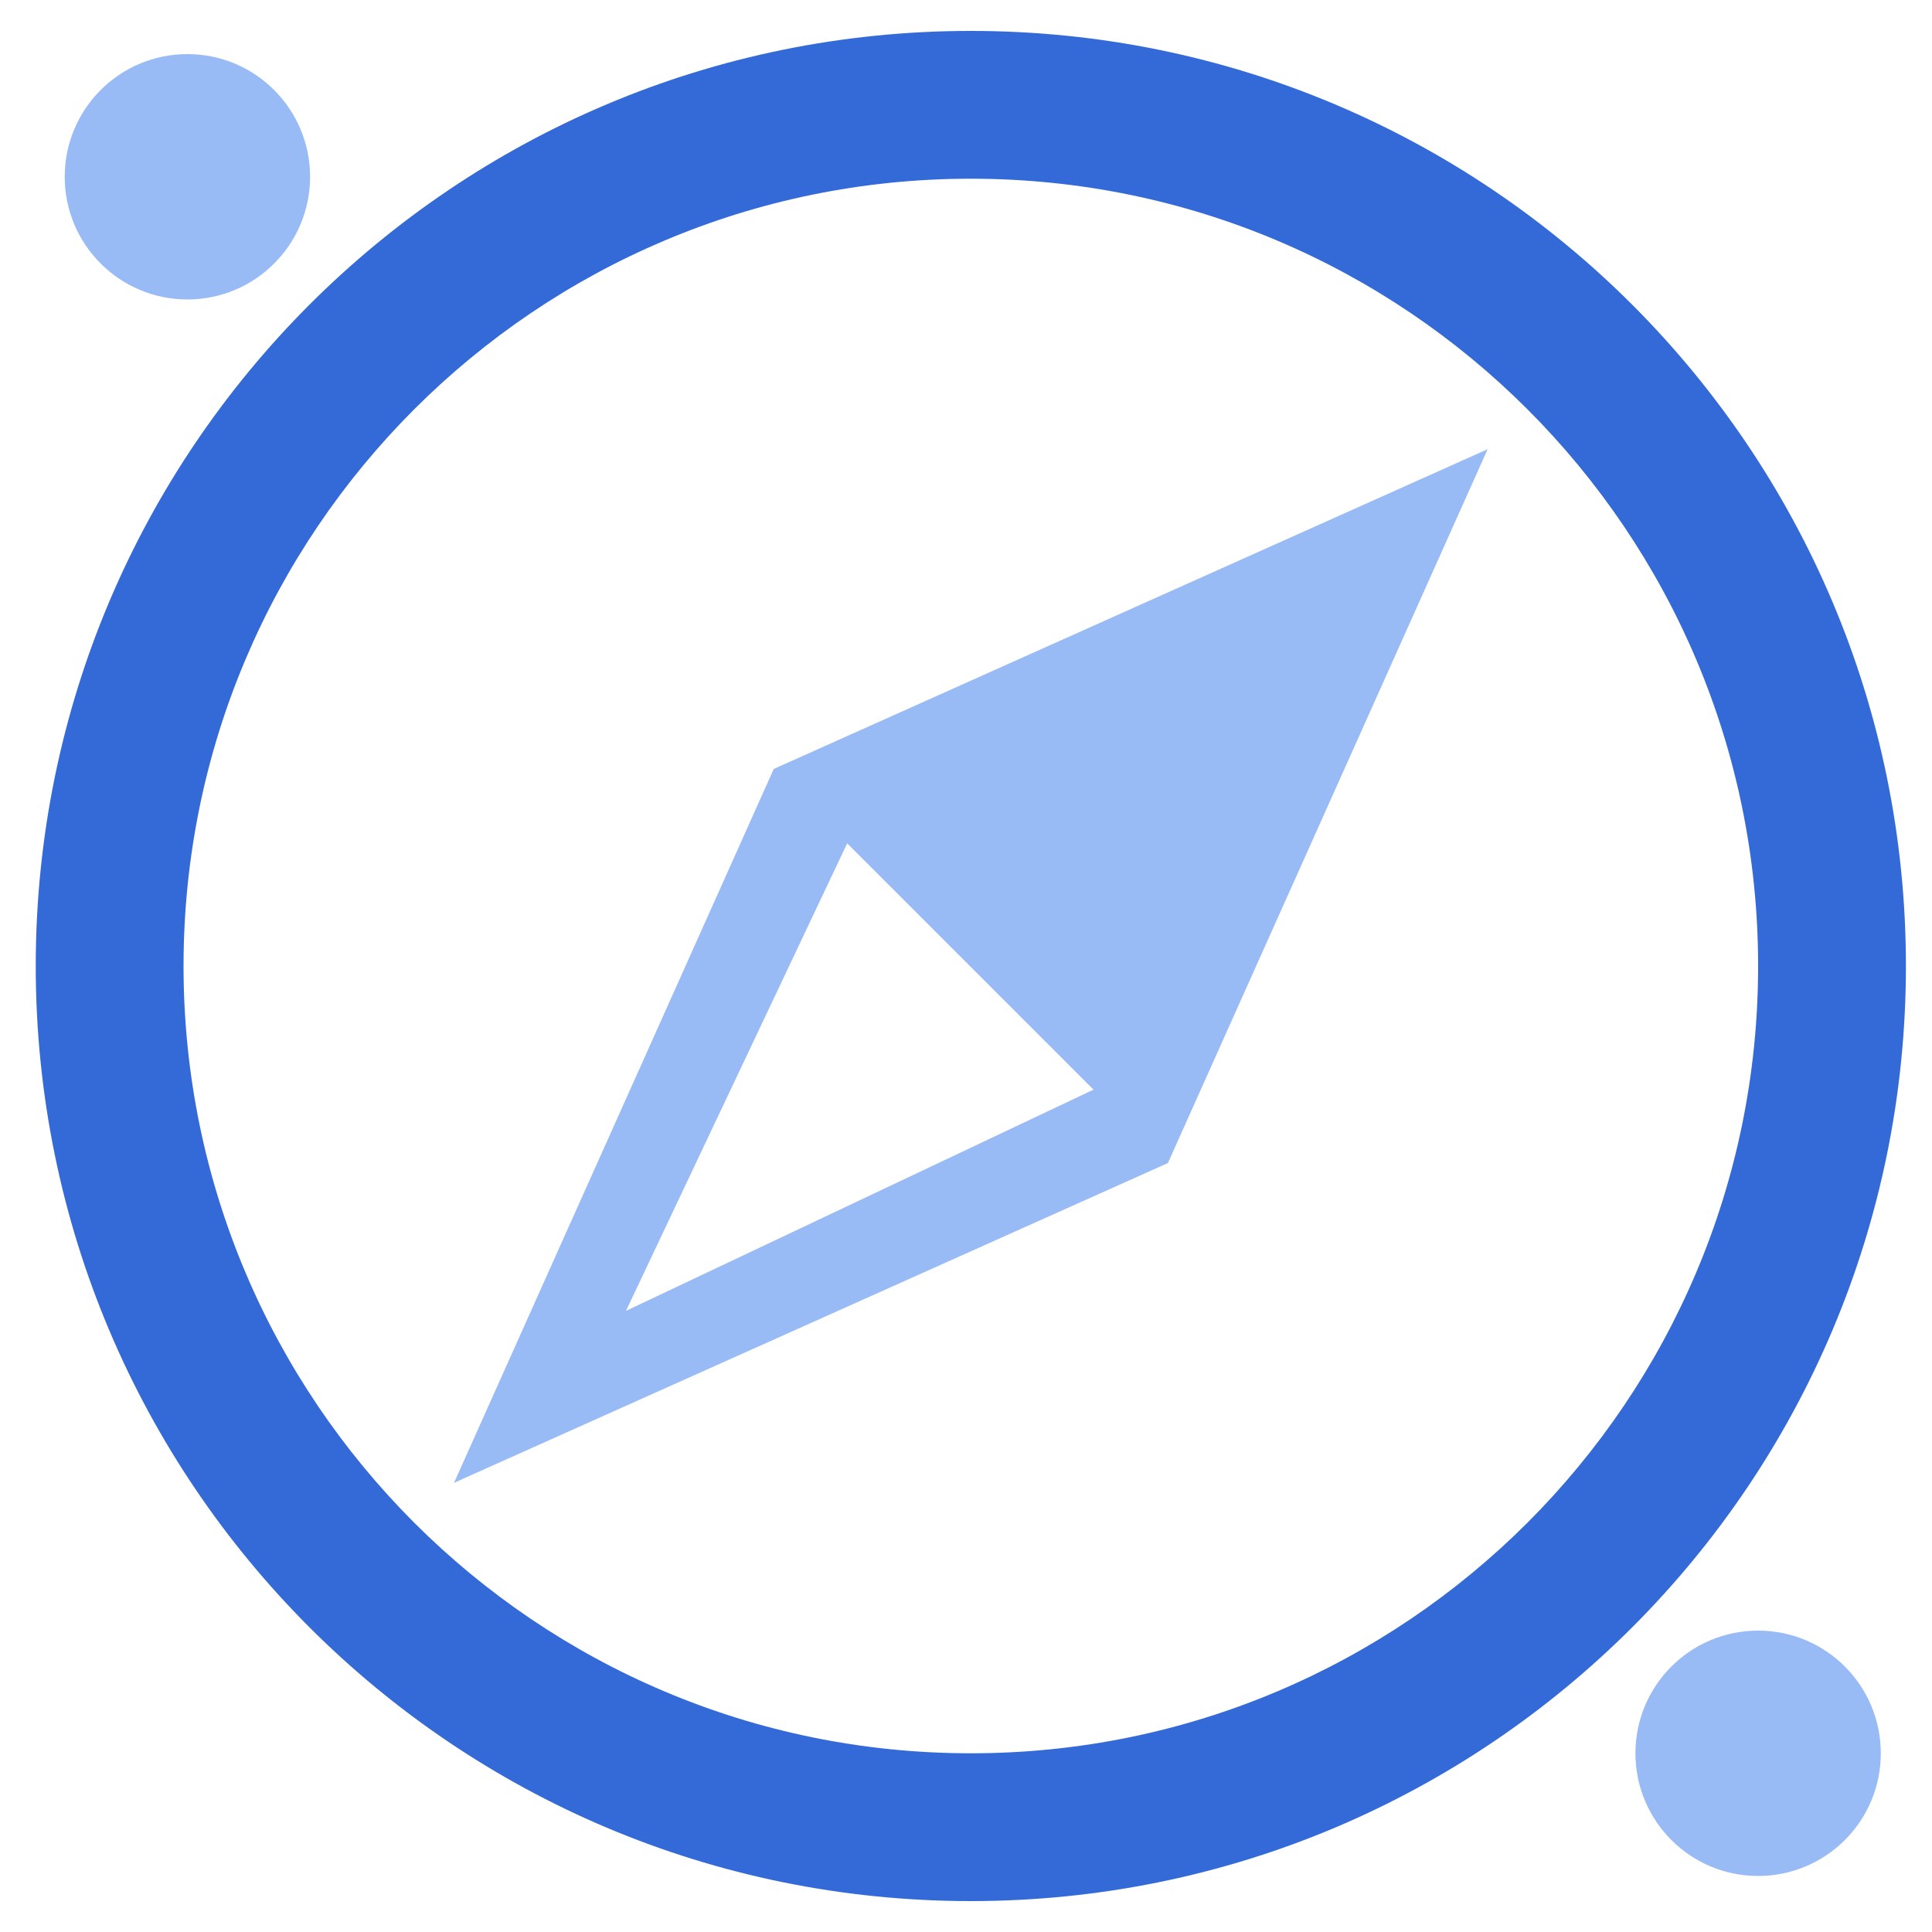 <?xml version="1.0" encoding="utf-8"?>
<!-- Generator: Adobe Illustrator 28.2.0, SVG Export Plug-In . SVG Version: 6.00 Build 0)  -->
<svg version="1.1" id="_图层_1" xmlns="http://www.w3.org/2000/svg" xmlns:xlink="http://www.w3.org/1999/xlink" x="0px" y="0px"
	 viewBox="0 0 200 200" style="enable-background:new 0 0 200 200;" xml:space="preserve">
<style type="text/css">
	.st0{fill:#346AD7;}
	.st1{fill:#98BBF6;}
</style>
<path class="st0" d="M100.5,196.8C47,196.8,3.7,153.5,3.7,100S47,3.2,100.5,3.2s96.8,43.3,96.8,96.8S154,196.8,100.5,196.8z
	 M100.5,18.5C55.5,18.5,19,55,19,100s36.5,81.5,81.5,81.5S182,145,182,100S145.5,18.5,100.5,18.5z"/>
<path class="st1" d="M47,153.5l33.1-73.9L154,46.5l-33.1,73.9L47,153.5z M87.7,87.3l-22.9,48.4l48.4-22.9
	C113.2,112.8,87.7,87.3,87.7,87.3z"/>
<circle class="st1" cx="19.4" cy="18.3" r="12.7"/>
<circle class="st1" cx="182" cy="181.5" r="12.7"/>
</svg>

